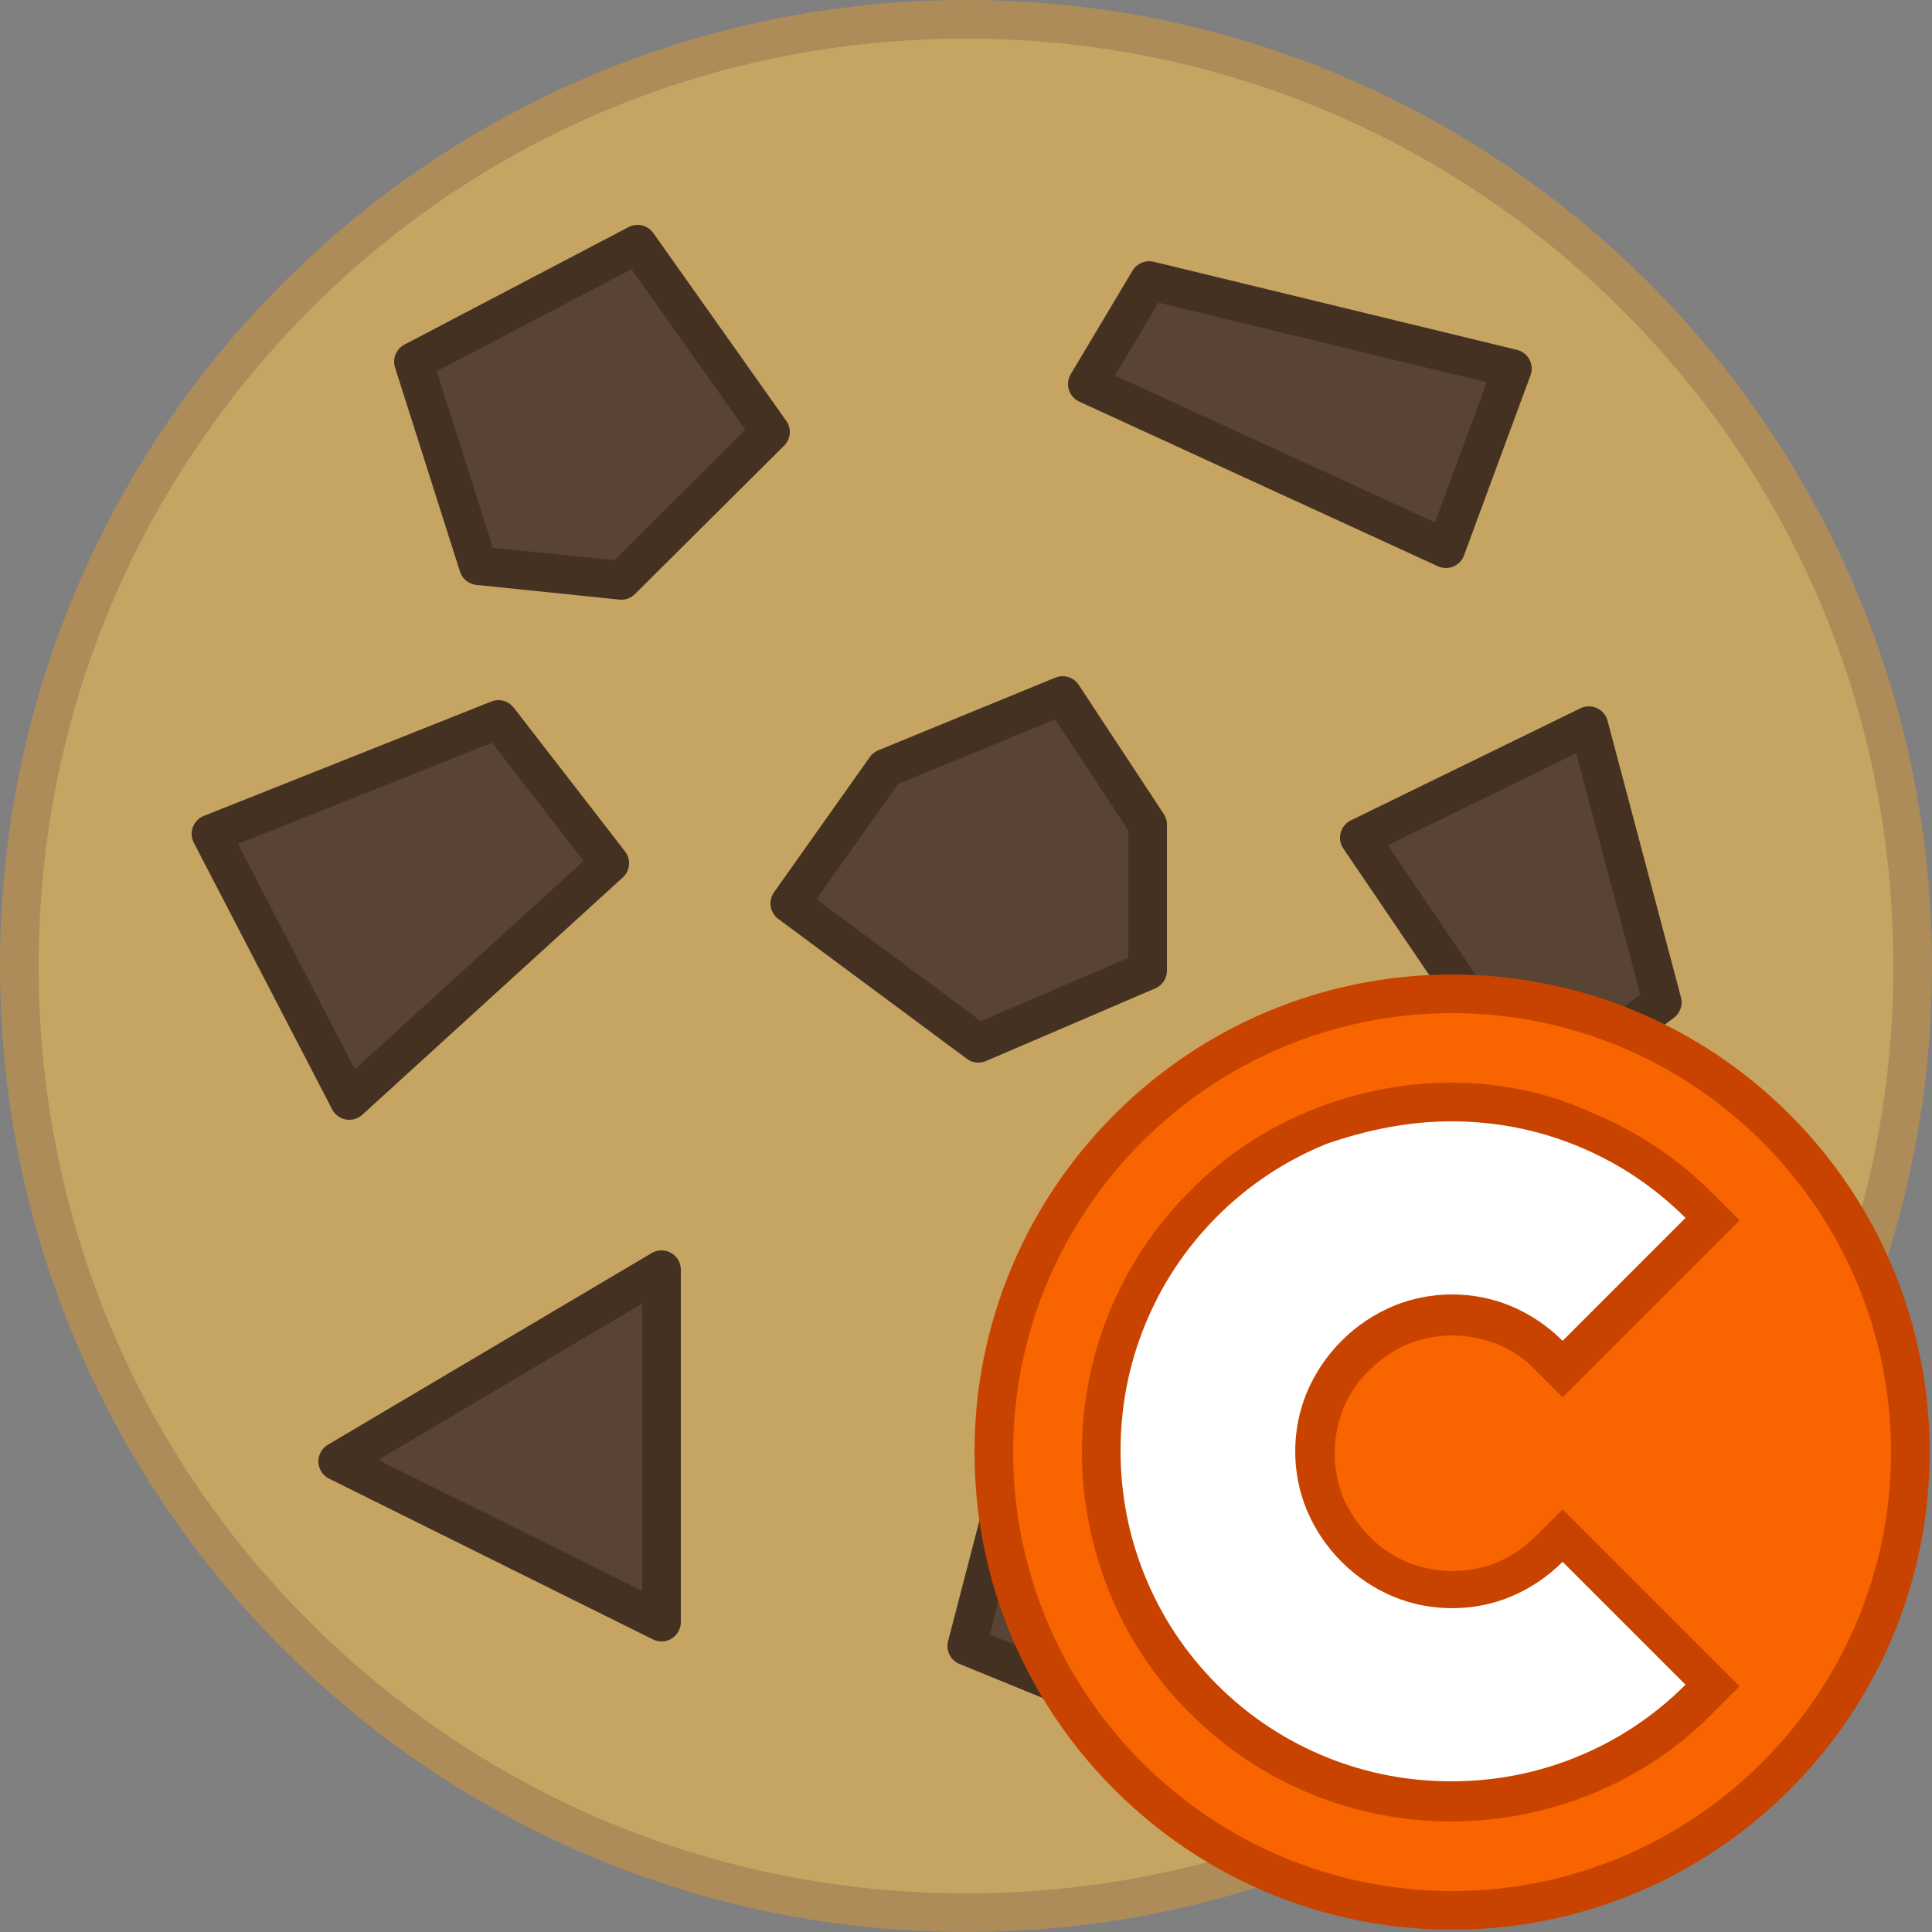 <?xml version="1.0" encoding="utf-8"?>
<!-- Generator: Adobe Illustrator 18.1.1, SVG Export Plug-In . SVG Version: 6.00 Build 0)  -->
<!DOCTYPE svg PUBLIC "-//W3C//DTD SVG 1.1//EN" "http://www.w3.org/Graphics/SVG/1.1/DTD/svg11.dtd">
<svg version="1.1" id="Layer_1" xmlns="http://www.w3.org/2000/svg" xmlns:xlink="http://www.w3.org/1999/xlink" x="0px" y="0px"
	 viewBox="0 0 250 250" enable-background="new 0 0 250 250" xml:space="preserve">
<rect x="0" y="0" width="250" height="250" fill="#808080" stroke="none"/>
<g>
	<g>
		<path fill="#C6A563" d="M125,247.5c-67.5,0-122.5-55-122.5-122.5S57.5,2.5,125,2.5s122.5,55,122.5,122.5S192.5,247.5,125,247.5z"
			/>
		<path fill="#AD8C59" d="M125,5c32.1,0,62.2,12.5,84.9,35.1S245,92.9,245,125s-12.5,62.2-35.1,84.9S157.1,245,125,245
			s-62.2-12.5-84.9-35.1S5,157.1,5,125s12.5-62.2,35.1-84.9S92.9,5,125,5 M125,0C56,0,0,56,0,125s56,125,125,125s125-56,125-125
			S194,0,125,0L125,0z"/>
	</g>
	<g>
		
			<polygon fill="#594334" stroke="#443122" stroke-width="5" stroke-linecap="round" stroke-linejoin="round" stroke-miterlimit="10" points="
			27.3,107.9 64.5,93.1 78.9,111.7 45.2,142.4 		"/>
		
			<polygon fill="#594334" stroke="#443122" stroke-width="5" stroke-linecap="round" stroke-linejoin="round" stroke-miterlimit="10" points="
			125.1,213 133.5,180.7 163.9,183.4 175.7,200.6 159.1,226.9 		"/>
		
			<polygon fill="#594334" stroke="#443122" stroke-width="5" stroke-linecap="round" stroke-linejoin="round" stroke-miterlimit="10" points="
			148.7,36.3 140.7,49.7 187.1,71 195.7,47.7 		"/>
		
			<polygon fill="#594334" stroke="#443122" stroke-width="5" stroke-linecap="round" stroke-linejoin="round" stroke-miterlimit="10" points="
			85.6,164.3 85.6,209.9 43.7,189.1 		"/>
		
			<polygon fill="#594334" stroke="#443122" stroke-width="5" stroke-linecap="round" stroke-linejoin="round" stroke-miterlimit="10" points="
			205.6,93.9 215.1,129.7 198.7,142 175.9,108.4 		"/>
		
			<polygon fill="#594334" stroke="#443122" stroke-width="5" stroke-linecap="round" stroke-linejoin="round" stroke-miterlimit="10" points="
			114.6,99.4 137.5,90 148.5,106.7 148.5,125.6 126.6,135 102.2,116.9 		"/>
		
			<polygon fill="#594334" stroke="#443122" stroke-width="5" stroke-linecap="round" stroke-linejoin="round" stroke-miterlimit="10" points="
			82.5,31.6 99.7,55.9 80.4,75.1 61.9,73.2 53.5,46.8 		"/>
	</g>
</g>
<g>
	<g>
		<path fill="#F76400" d="M187.9,247.2c-32.7,0-59.3-26.6-59.3-59.3s26.6-59.3,59.3-59.3s59.3,26.6,59.3,59.3
			S220.6,247.2,187.9,247.2z"/>
		<path fill="#C94300" d="M187.9,131.1c31.3,0,56.8,25.5,56.8,56.8s-25.5,56.8-56.8,56.8s-56.8-25.5-56.8-56.8
			S156.6,131.1,187.9,131.1 M187.9,126.1c-34.1,0-61.8,27.7-61.8,61.8s27.7,61.8,61.8,61.8s61.8-27.7,61.8-61.8
			S222,126.1,187.9,126.1L187.9,126.1z"/>
	</g>
	<g>
		<g>
			<path fill="#FFFFFF" d="M187.8,233.2c-5.9,0-11.6-1.1-17-3.3c-5.6-2.3-10.7-5.6-15-10c-4.3-4.3-7.7-9.4-9.9-15
				c-2.2-5.4-3.3-11.2-3.3-17s1.1-11.6,3.3-17c2.3-5.6,5.6-10.7,10-15c4.3-4.3,9.4-7.7,15-9.9c5.4-2.2,11.2-3.3,17-3.3
				c5.9,0,11.6,1.1,17,3.3c5.6,2.3,10.7,5.6,15,9.9l1.8,1.8l-19.5,19.5l-1.8-1.8c-1.7-1.7-3.7-3-5.9-3.9c-2.1-0.9-4.4-1.3-6.7-1.3
				c-2.3,0-4.6,0.4-6.7,1.3c-2.2,0.9-4.2,2.2-5.9,3.9c-1.7,1.7-3,3.7-3.9,5.9c-0.9,2.1-1.3,4.4-1.3,6.7s0.4,4.6,1.3,6.7
				c0.9,2.2,2.2,4.2,3.9,5.9c1.7,1.7,3.7,3,5.9,3.9c2.1,0.9,4.4,1.3,6.7,1.3c2.3,0,4.6-0.4,6.7-1.3c2.2-0.9,4.2-2.2,5.9-3.9l1.8-1.8
				l19.5,19.5l-1.8,1.8c-4.3,4.3-9.4,7.7-15,10C199.4,232.1,193.7,233.2,187.8,233.2z"/>
			<path fill="#C94300" d="M187.8,145.1c5.5,0,10.9,1,16.1,3.1c5.2,2.1,10,5.2,14.2,9.4l-15.9,15.9c-2-2-4.3-3.5-6.7-4.5
				c-2.4-1-5-1.5-7.6-1.5c0,0,0,0,0,0c-2.6,0-5.2,0.5-7.6,1.5c-2.4,1-4.7,2.5-6.7,4.5c-2,2-3.5,4.3-4.5,6.7c-1,2.4-1.5,5-1.5,7.6
				c0,2.6,0.5,5.2,1.5,7.6c1,2.4,2.5,4.7,4.5,6.7c2,2,4.3,3.5,6.7,4.5c2.4,1,5,1.5,7.6,1.5c0,0,0,0,0,0c2.6,0,5.2-0.5,7.6-1.5
				c2.4-1,4.7-2.5,6.7-4.5h0l15.9,15.9c-4.2,4.2-9,7.3-14.2,9.4c-5.2,2.1-10.6,3.1-16.1,3.1c-5.5,0-10.9-1-16.1-3.1
				c-5.2-2.1-10-5.2-14.2-9.4c-4.2-4.2-7.3-9-9.4-14.2c-2.1-5.2-3.1-10.6-3.1-16.1c0-5.5,1-10.9,3.1-16.1c2.1-5.2,5.2-10,9.4-14.2
				c4.2-4.2,9-7.3,14.2-9.4C176.9,146.2,182.3,145.1,187.8,145.1 M187.8,140.1L187.8,140.1c-6.2,0-12.2,1.2-18,3.5
				c-5.9,2.4-11.3,5.9-15.8,10.5c-4.6,4.6-8.1,9.9-10.5,15.8c-2.3,5.7-3.5,11.8-3.5,18c0,6.2,1.2,12.2,3.5,18
				c2.4,5.9,5.9,11.3,10.5,15.8c4.6,4.6,9.9,8.1,15.8,10.5c5.7,2.3,11.8,3.5,18,3.5c6.2,0,12.2-1.2,18-3.5
				c5.9-2.4,11.3-5.9,15.8-10.5l3.5-3.5l-3.5-3.5l-15.9-15.9l-3.5-3.5l-3.5,3.5c-1.5,1.5-3.2,2.6-5,3.4c-1.8,0.7-3.8,1.1-5.7,1.1
				c-2,0-3.9-0.4-5.8-1.1c-1.9-0.8-3.6-1.9-5-3.4c-1.5-1.5-2.6-3.2-3.4-5c-0.7-1.8-1.1-3.8-1.1-5.7c0-2,0.4-3.9,1.1-5.8
				c0.8-1.9,1.9-3.6,3.4-5c1.5-1.5,3.2-2.6,5-3.4c1.8-0.7,3.8-1.1,5.7-1.1c2,0,3.9,0.4,5.8,1.1c1.9,0.8,3.6,1.9,5,3.4l3.5,3.5
				l3.5-3.5l15.9-15.9l3.5-3.5l-3.5-3.5c-4.6-4.6-9.9-8.1-15.8-10.5C200.1,141.3,194,140.1,187.8,140.1L187.8,140.1z"/>
		</g>
	</g>
</g>
</svg>
